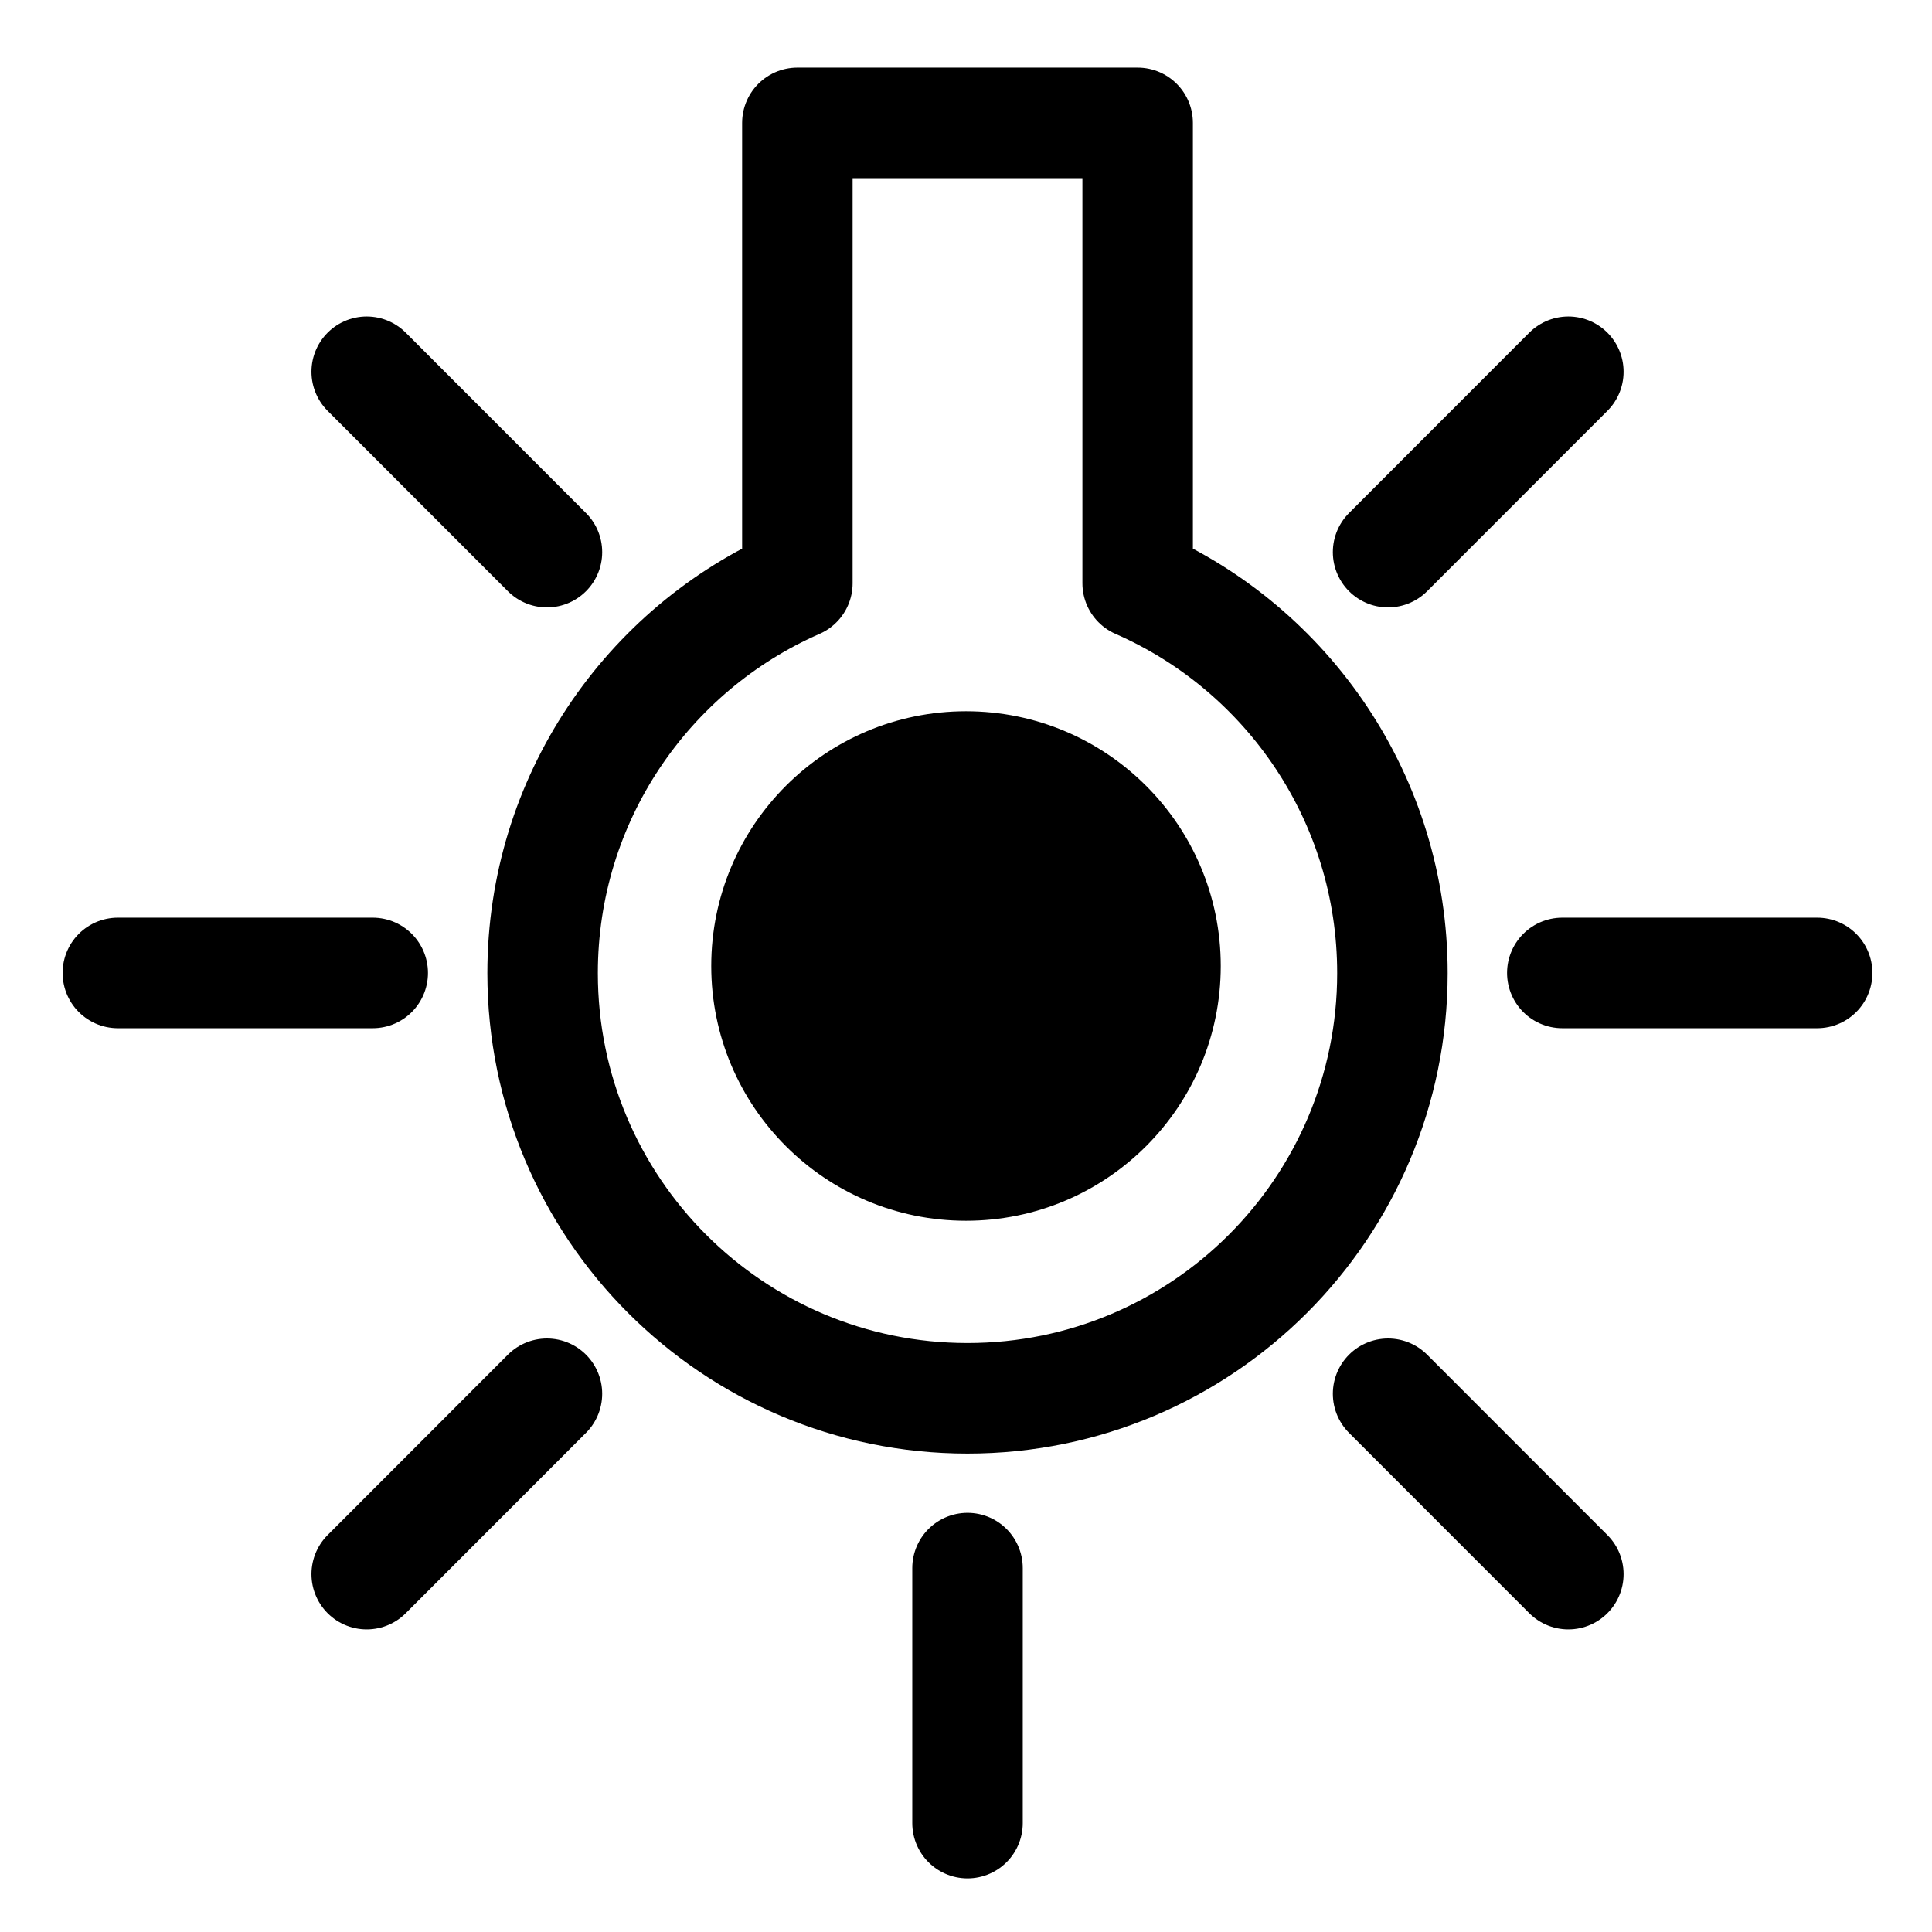 <?xml version="1.0" encoding="UTF-8" standalone="no"?>
<!-- Created with Inkscape (http://www.inkscape.org/) -->

<svg
   xmlns:dc="http://purl.org/dc/elements/1.1/"
   xmlns:cc="http://creativecommons.org/ns#"
   xmlns:rdf="http://www.w3.org/1999/02/22-rdf-syntax-ns#"
   xmlns:svg="http://www.w3.org/2000/svg"
   xmlns="http://www.w3.org/2000/svg"
   xmlns:sodipodi="http://sodipodi.sourceforge.net/DTD/sodipodi-0.dtd"
   xmlns:inkscape="http://www.inkscape.org/namespaces/inkscape"
   width="64"
   height="64"
   viewBox="0 0 64 64"
   id="svg2"
   version="1.1"
   inkscape:version="0.92.5 (0.92.5+68)"
   sodipodi:docname="light.svg">
  <defs
     id="defs4" />
  <sodipodi:namedview
     id="base"
     pagecolor="#ffffff"
     bordercolor="#666666"
     borderopacity="1.0"
     inkscape:pageopacity="0.0"
     inkscape:pageshadow="2"
     inkscape:zoom="5.7397184"
     inkscape:cx="40.993823"
     inkscape:cy="21.712372"
     inkscape:document-units="px"
     inkscape:current-layer="layer1"
     showgrid="false"
     units="px"
     inkscape:window-width="1853"
     inkscape:window-height="1172"
     inkscape:window-x="1987"
     inkscape:window-y="0"
     inkscape:window-maximized="1"
     inkscape:snap-object-midpoints="true" />
  <g
     inkscape:label="Calque 1"
     inkscape:groupmode="layer"
     id="layer1"
     transform="translate(0,-988.362)">
    <g
       transform="matrix(1.692,0,0,1.693,-569.664,-333.124)"
       id="layer1-6"
       inkscape:label="Calque 1"
       style="stroke:#000000">
      <path
         inkscape:connector-curvature="0"
         id="path18307"
         style="color:#000000;display:inline;overflow:visible;visibility:visible;fill:none;stroke:#000000;stroke-width:2.163;stroke-linecap:round;stroke-linejoin:round;stroke-miterlimit:4;stroke-dasharray:none;stroke-opacity:1;marker:none;enable-background:accumulate"
         d="m 352.292,782.963 0,9.008 c -2.936,1.284 -4.988,4.219 -4.988,7.629 0,4.594 3.725,8.319 8.319,8.319 4.594,0 8.319,-3.725 8.319,-8.319 0,-3.41 -2.052,-6.345 -4.988,-7.629 l 0,-9.008 -6.661,0 z m -8.432,4.87 3.529,3.529 m 19.997,-3.529 -3.529,3.529 m 8.401,8.234 -4.99,0 m 0.118,11.763 -3.529,-3.529 m -8.234,8.401 0,-4.99 m -11.763,0.118 3.529,-3.529 m -8.401,-8.234 4.99,0" />
    </g>
    <circle
       style="color:#000000;clip-rule:nonzero;display:inline;overflow:visible;visibility:visible;opacity:1;isolation:auto;mix-blend-mode:normal;color-interpolation:sRGB;color-interpolation-filters:linearRGB;solid-color:#000000;solid-opacity:1;vector-effect:none;fill:#000000;fill-opacity:1;fill-rule:evenodd;stroke:none;stroke-width:1.5;stroke-linecap:round;stroke-linejoin:round;stroke-miterlimit:4;stroke-dasharray:none;stroke-dashoffset:0;stroke-opacity:1;marker:none;color-rendering:auto;image-rendering:auto;shape-rendering:auto;text-rendering:auto;enable-background:accumulate"
       id="path816"
       cx="32"
       cy="1020.362"
       r="8.439" />
  </g>
</svg>
